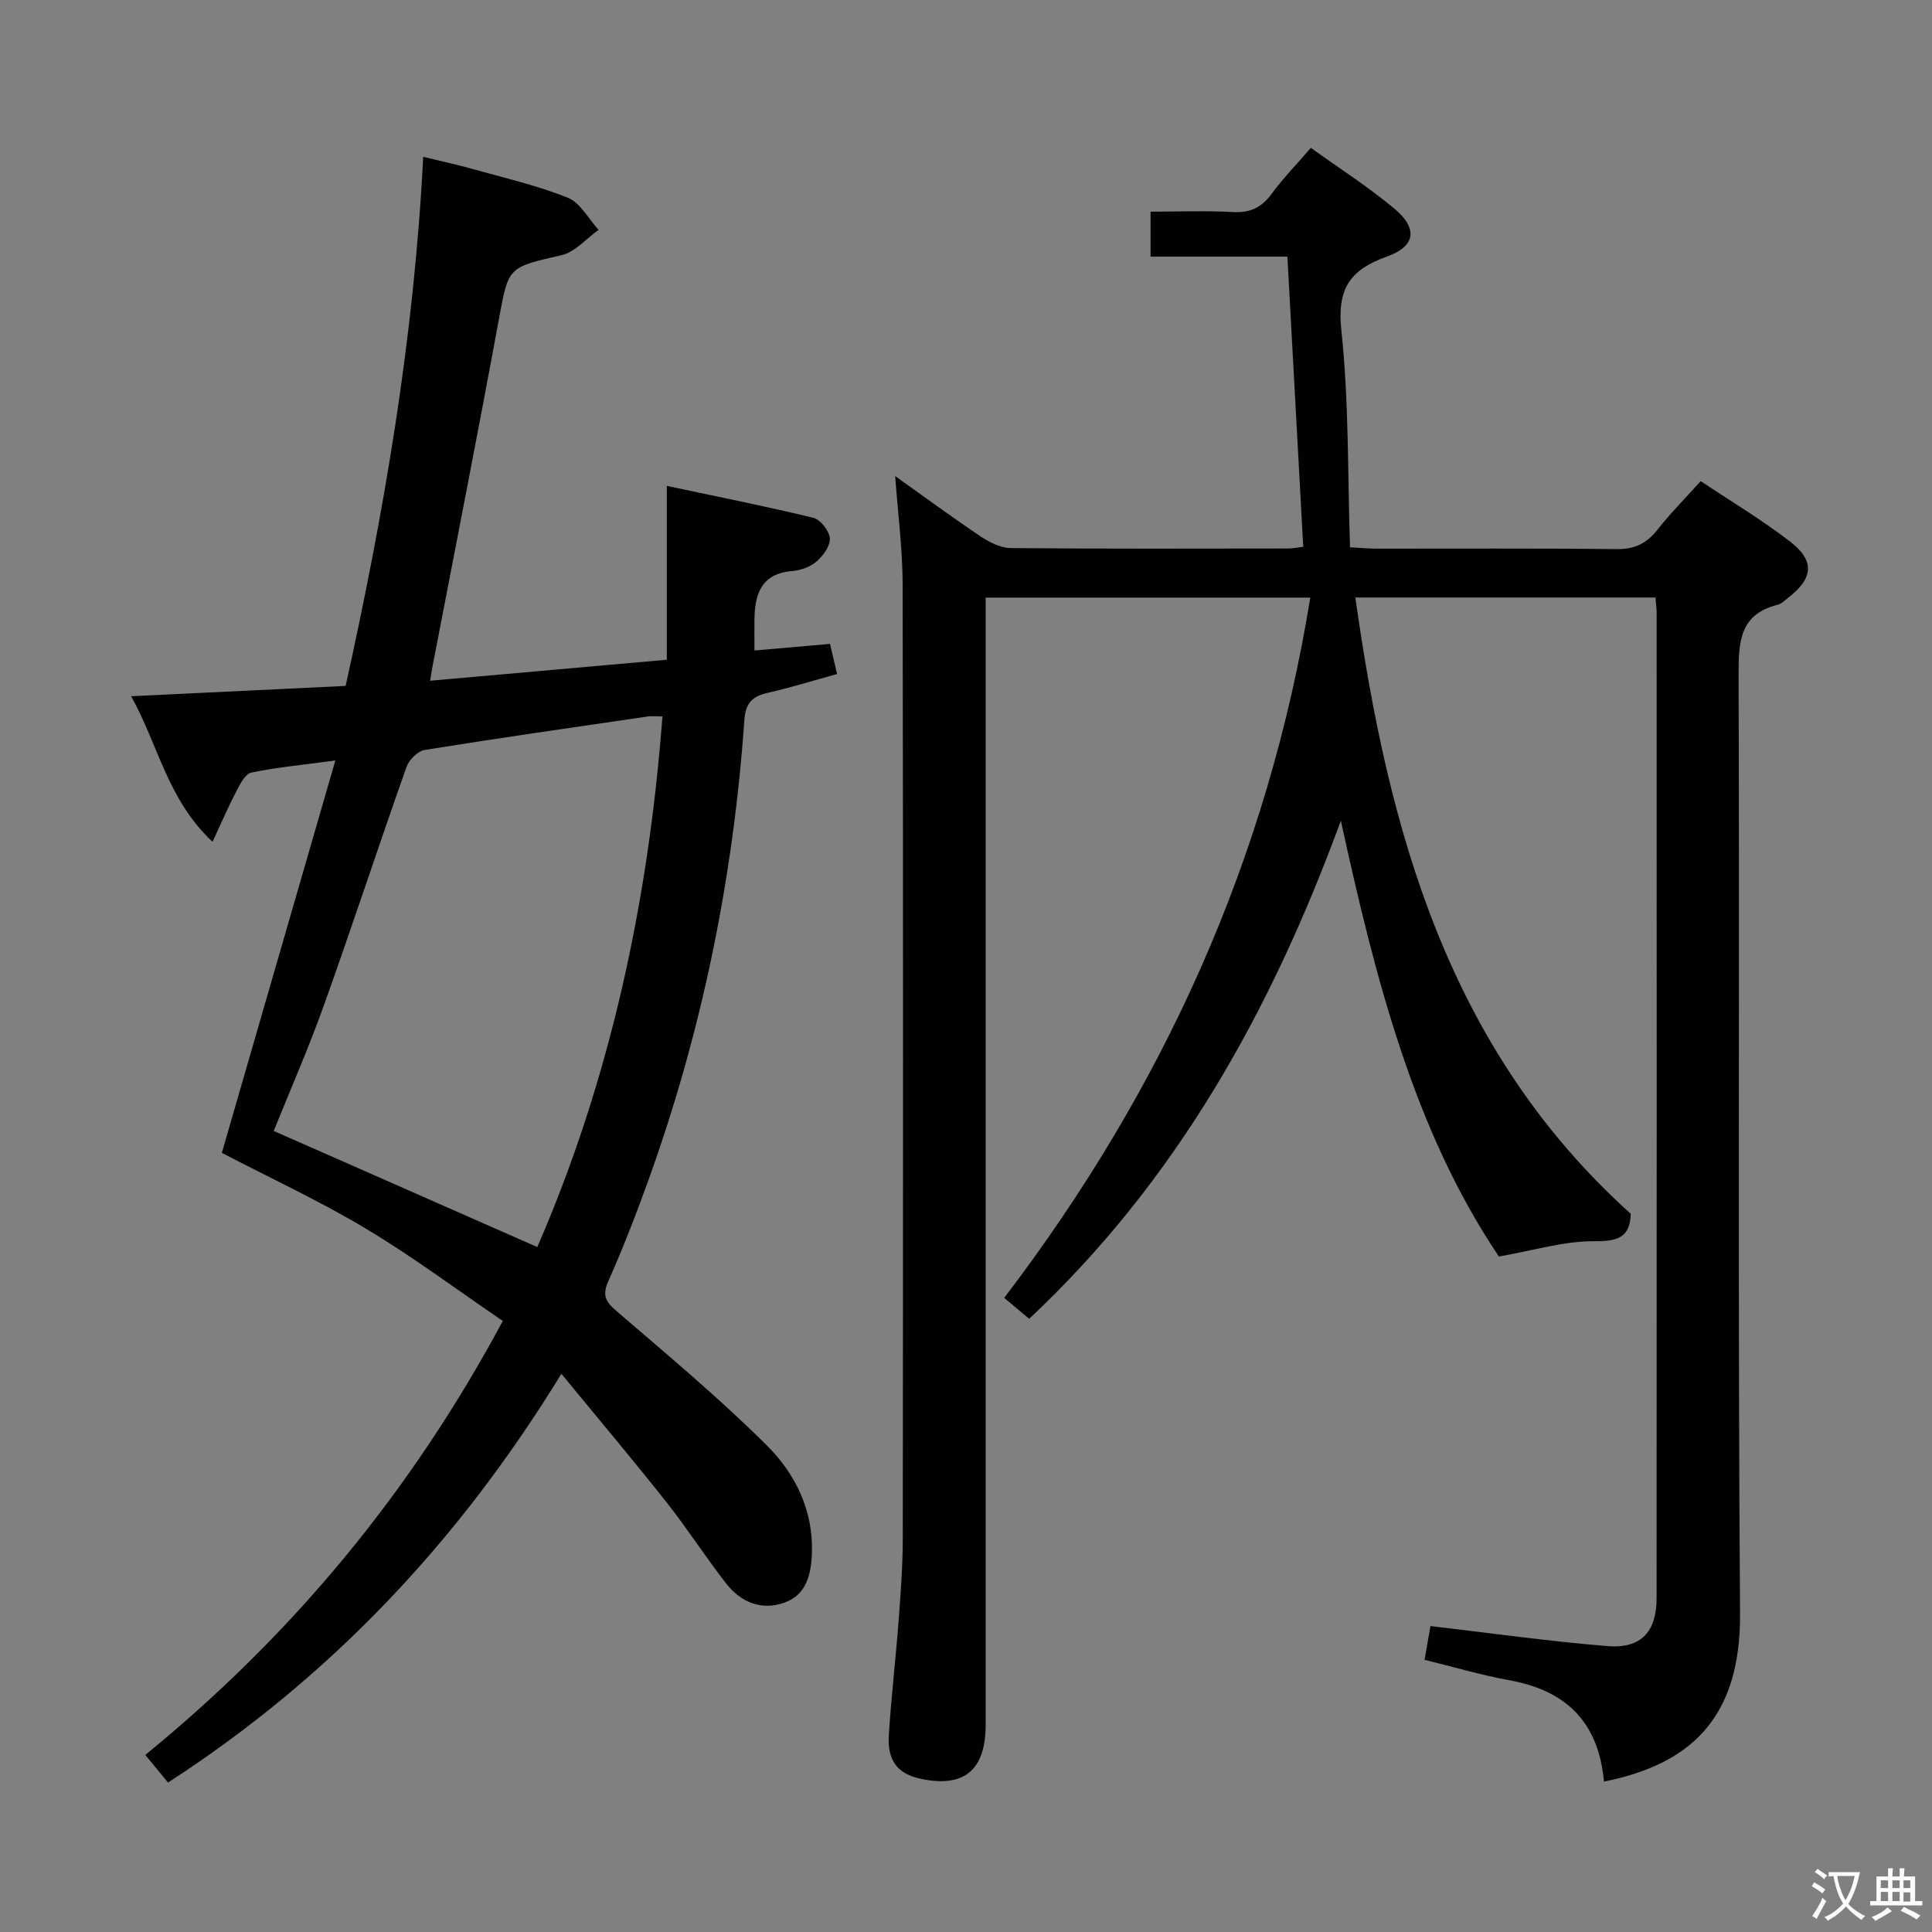 <svg enable-background="new 0 0 400 400" viewBox="0 0 400 400" xmlns="http://www.w3.org/2000/svg"><rect x="0" y="0" width="400" height="400" fill="#808080" stroke="none"/><path d="m332.08 368.86c-1.1-12.31-7.84-18.84-19.47-20.96-5.84-1.06-11.57-2.76-17.67-4.25.44-2.49.85-4.88 1.22-6.99 12.37 1.44 24.51 3.16 36.7 4.15 6.92.56 10.12-2.99 10.12-9.91.03-67.99.02-135.97.01-203.96 0-.98-.15-1.95-.25-3.23-20.55 0-40.96 0-62.13 0 6.81 48.28 19.17 93.51 57.02 127.59-.16 5.1-2.9 5.71-7.76 5.69-6.07-.03-12.15 1.86-19.54 3.16-17.5-25.99-25.51-57.21-32.72-90.24-14.54 39.66-34.12 74.59-64.53 103.14-1.79-1.51-3.4-2.86-5.17-4.34 32.88-43.15 54.6-90.87 63.37-144.98-23.01 0-44.75 0-67.21 0v5.9 227.45c0 9.45-4.49 13.14-13.54 11.18-4.66-1.01-6.84-3.7-6.51-9.02.5-7.96 1.44-15.89 2.04-23.84.42-5.64.84-11.29.85-16.94.06-65.82.09-131.64-.03-197.46-.01-7.25-.97-14.5-1.54-22.43 6.05 4.3 11.76 8.52 17.65 12.46 1.84 1.23 4.16 2.42 6.27 2.44 19.16.18 38.32.11 57.49.09.81 0 1.61-.18 3.07-.35-1.09-19.98-2.17-39.77-3.28-60.08-9.59 0-18.83 0-28.33 0 0-3.27 0-6 0-9.31 5.8 0 11.42-.23 17.02.08 3.54.2 5.92-.88 8-3.71 2.35-3.2 5.15-6.08 8.17-9.58 5.84 4.2 11.84 8.04 17.26 12.56 4.95 4.13 4.47 7.82-1.56 9.97-7.69 2.74-10.31 6.72-9.38 15.33 1.57 14.67 1.28 29.53 1.79 44.84 2.08.11 3.85.28 5.61.28 16.5.02 32.99-.1 49.49.1 3.74.05 6.25-1.11 8.51-3.98 2.66-3.38 5.72-6.46 8.99-10.1 6.28 4.2 12.69 8.02 18.54 12.54 5.18 4 4.75 7.65-.51 11.67-.66.5-1.3 1.19-2.06 1.38-7.87 1.96-8.14 7.6-8.12 14.43.22 64.82-.18 129.64.3 194.46.15 22.2-10.87 31.29-28.18 34.77z" fill="#010103"/><path d="m89.05 140.94c16.58-1.47 32.43-2.88 49.01-4.35 0-11.83 0-23.51 0-35.99 10.43 2.22 20.43 4.2 30.33 6.61 1.47.36 3.3 2.68 3.42 4.22.12 1.56-1.37 3.61-2.73 4.8-1.29 1.13-3.27 1.85-5.01 1.99-6.49.52-7.81 4.79-7.87 10.15-.02 1.97 0 3.93 0 6.31 5.32-.46 10.35-.9 15.65-1.37.46 1.95.9 3.85 1.46 6.24-4.94 1.36-9.64 2.82-14.42 3.91-3.21.73-4.54 2.16-4.78 5.65-2.29 32.65-8.77 64.46-19.88 95.28-2.53 7.03-5.24 14-8.27 20.83-1.28 2.88-.67 4.2 1.61 6.16 10.57 9.09 21.31 18.05 31.18 27.86 5.91 5.88 9.69 13.49 9.34 22.43-.17 4.41-1.18 8.55-5.71 10.15-4.74 1.68-9-.1-12.01-3.94-4.3-5.5-8.07-11.42-12.4-16.89-6.88-8.69-14.03-17.17-21.74-26.56-21.38 34.88-47.89 62.88-81.44 84.63-1.6-1.94-3.04-3.69-4.71-5.72 30.45-24.85 54.97-54.35 74.02-89.85-9.39-6.39-18.57-13.26-28.34-19.11-9.66-5.78-19.94-10.54-29.83-15.69 7.68-26.56 15.39-53.22 23.5-81.24-7.03.95-12.28 1.43-17.41 2.51-1.25.26-2.3 2.36-3.06 3.81-1.64 3.12-3.03 6.38-4.96 10.52-9.36-8.79-11.18-19.99-16.85-30.14 15.22-.73 29.55-1.42 44.41-2.14 7.97-35.97 14.16-72.01 16.06-109.54 3.69.9 6.84 1.57 9.94 2.44 6.7 1.88 13.55 3.45 19.99 6.02 2.6 1.04 4.28 4.37 6.38 6.66-2.56 1.81-4.88 4.61-7.71 5.25-11.14 2.56-10.92 2.36-12.97 13.46-4.38 23.82-9.07 47.58-13.64 71.36-.17.82-.29 1.62-.56 3.28zm22.19 117.25c15.06-34.65 23.02-71.52 25.91-109.87-1.38 0-2.19-.1-2.97.01-15.43 2.26-30.86 4.46-46.25 6.94-1.44.23-3.25 2.05-3.77 3.52-5.81 16.43-11.25 33-17.12 49.41-3.16 8.84-6.95 17.45-10.37 25.95 18.26 8.05 36.15 15.93 54.57 24.04z" fill="#010103"/><g fill="#fcfafa"><path d="m377.9 391.2c-.2.3-.4.5-.6.8-.7-.6-1.4-1-2.2-1.5.2-.3.4-.5.5-.8.6.4 1.4.8 2.3 1.5zm-1.8 6.1c-.2-.2-.5-.4-.9-.6.4-.6.8-1.2 1.2-1.9s.7-1.3.9-1.9c.3.3.5.5.8.7-.7 1.3-1.4 2.6-2 3.7zm2.2-9c-.3.3-.5.5-.6.8-.6-.6-1.3-1.1-2-1.5.3-.3.5-.5.6-.7.6.5 1.3.9 2 1.4zm.3.2v-.9h2 4.5c-.3 1.3-.6 2.5-1 3.6s-.9 2.1-1.4 3c.4.5 1 1 1.6 1.4s1.2.8 1.9 1.1c-.3.2-.5.4-.8.8-.4-.3-1-.7-1.6-1.2s-1.2-1.1-1.6-1.6c-.5.6-1.1 1.1-1.7 1.6s-1.4.9-2.1 1.4c-.1-.3-.3-.5-.7-.8.6-.2 1.2-.5 1.9-1s1.4-1.1 2-1.8c-.5-.8-.9-1.6-1.2-2.5s-.6-2-.8-3.2c-.4.1-.7.1-1 .1zm2.5 2.7c.3 1 .7 1.7 1 2.2.3-.5.6-1.1 1-2s.6-1.9.9-3h-3.2-.4c.1.9.3 1.8.7 2.8z"/><path d="m396.5 388.5v1.5 3.6h1.5v.9c-.4 0-1 0-1.7 0h-7.9c-.5 0-.9 0-1.2 0v-.9h1.3v-3.5c0-.7 0-1.2 0-1.6h2.4c0-.8 0-1.4 0-1.7h1c0 .3-.1.8-.1 1.7h1.5c0-.8 0-1.4 0-1.7h1c0 .3-.1.9-.1 1.7zm-8.2 9.2c-.2-.3-.5-.5-.8-.8.8-.3 1.4-.6 1.9-.9s1-.7 1.4-1.1c.3.3.6.5.9.8-1.6 1-2.8 1.6-3.4 2zm2.6-6.8v-1.6h-1.5v1.6zm0 2.7v-1.9h-1.5v1.9zm2.4-2.7v-1.6h-1.5v1.6zm0 2.7v-1.9h-1.5v1.9zm.2 2 .7-.8c.4.2.9.5 1.6.8s1.3.7 1.8 1c-.3.3-.5.5-.8.8-.4-.3-1.5-1-3.3-1.8zm2-4.7v-1.6h-1.4v1.6zm0 2.8v-1.9h-1.4v1.9z"/></g></svg>